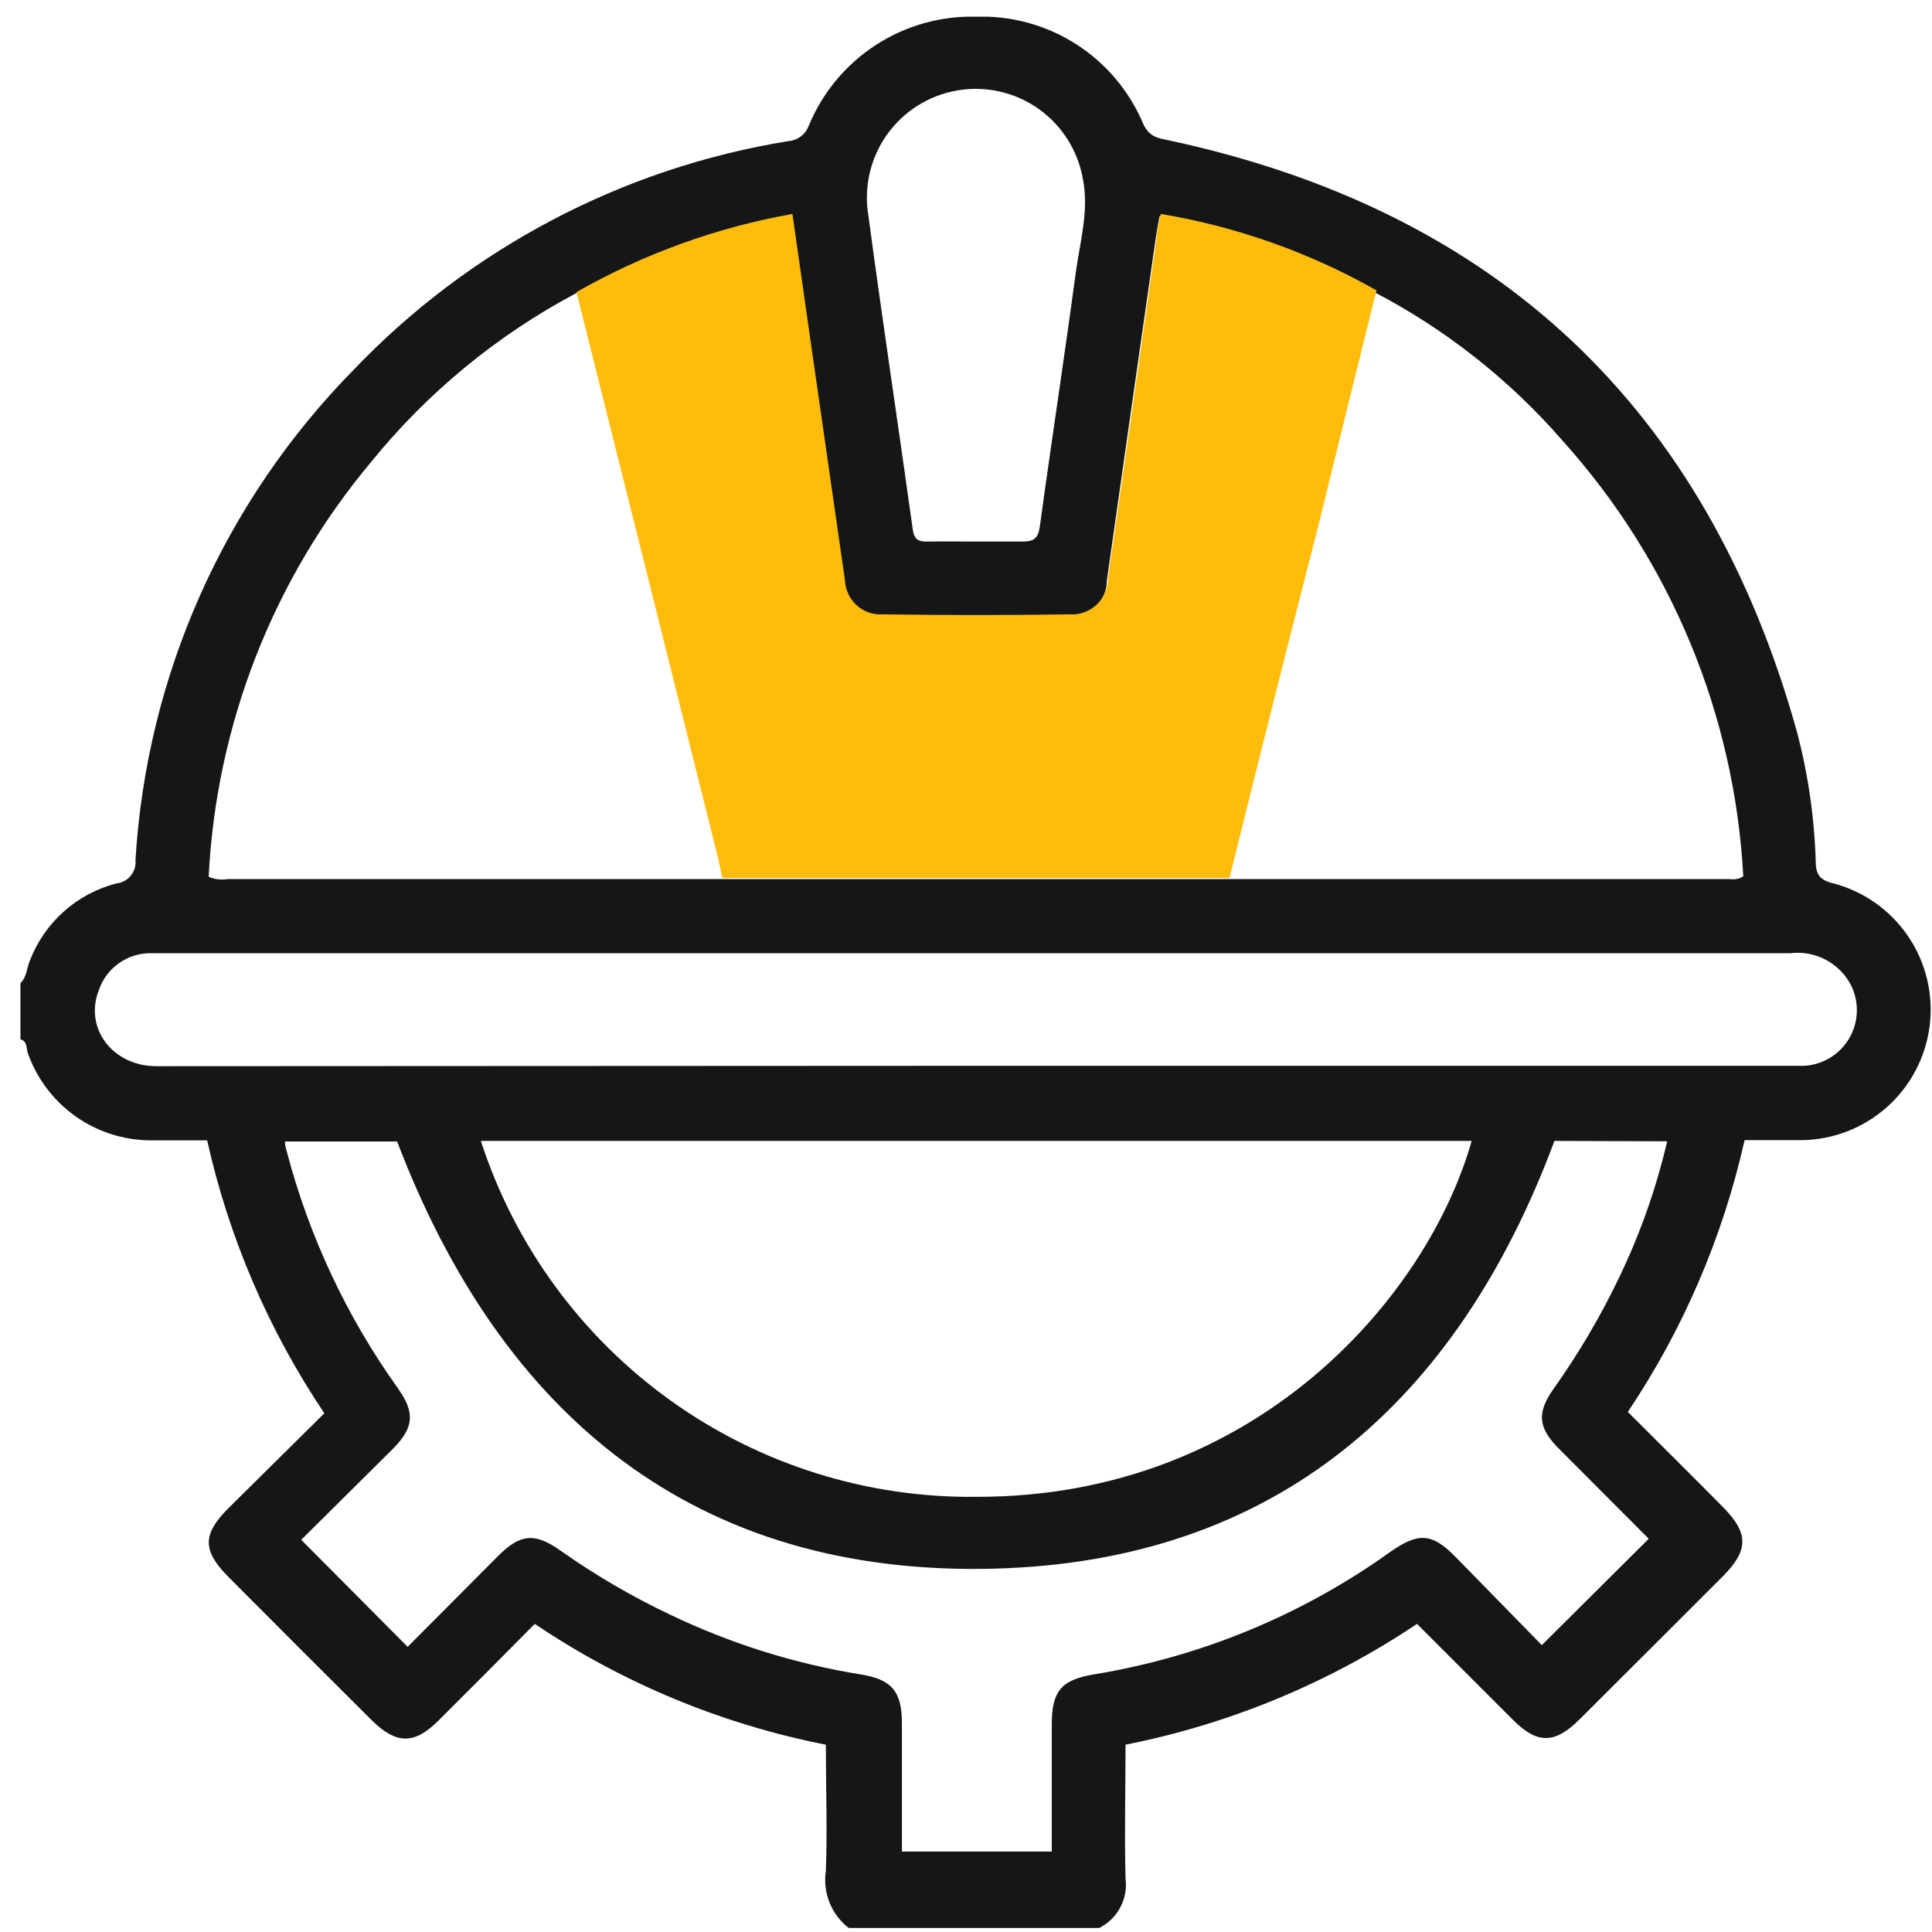 <svg width="63" height="63" viewBox="0 0 63 63" fill="none" xmlns="http://www.w3.org/2000/svg">
<g id="labor.svg" clip-path="url(#clip0_6744_61210)">
<path id="Vector" d="M0.666 32.062C0.878 31.856 0.872 31.557 0.984 31.301C1.221 30.693 1.6 30.149 2.089 29.716C2.577 29.282 3.162 28.971 3.795 28.808C3.886 28.799 3.975 28.772 4.055 28.728C4.136 28.685 4.207 28.626 4.265 28.554C4.323 28.483 4.366 28.401 4.393 28.313C4.419 28.225 4.427 28.133 4.418 28.042C4.78 22.04 7.299 16.372 11.511 12.08C15.301 8.106 20.287 5.48 25.708 4.601C25.854 4.59 25.993 4.538 26.11 4.451C26.227 4.364 26.316 4.245 26.369 4.109C26.811 3.032 27.569 2.114 28.544 1.477C29.519 0.841 30.664 0.515 31.828 0.544C32.985 0.506 34.127 0.821 35.1 1.446C36.074 2.072 36.835 2.979 37.282 4.047C37.481 4.464 37.749 4.502 38.117 4.577C48.808 6.874 55.63 13.29 58.585 23.823C58.955 25.213 59.164 26.641 59.208 28.079C59.208 28.484 59.32 28.703 59.794 28.808C60.788 29.073 61.652 29.688 62.228 30.54C62.803 31.392 63.051 32.424 62.925 33.444C62.798 34.465 62.307 35.406 61.541 36.092C60.776 36.778 59.787 37.164 58.759 37.179C58.136 37.179 57.513 37.179 56.889 37.179C56.178 40.343 54.887 43.348 53.081 46.041C54.141 47.101 55.175 48.123 56.198 49.158C57.02 49.993 57.02 50.547 56.198 51.383C54.633 52.947 53.081 54.499 51.505 56.069C50.7 56.873 50.121 56.88 49.323 56.069L46.207 52.953C43.33 54.881 40.099 56.219 36.702 56.892C36.702 58.363 36.665 59.803 36.702 61.255C36.745 61.582 36.684 61.915 36.527 62.206C36.37 62.496 36.127 62.731 35.83 62.875H27.684C27.402 62.66 27.184 62.372 27.051 62.044C26.919 61.715 26.877 61.356 26.93 61.005C26.98 59.653 26.93 58.294 26.93 56.892C23.535 56.225 20.308 54.886 17.438 52.953C16.372 54.031 15.331 55.078 14.284 56.119C13.511 56.886 12.932 56.88 12.146 56.119C10.58 54.561 9.018 52.999 7.459 51.432C6.593 50.566 6.593 50.03 7.459 49.17L10.576 46.085C8.76 43.382 7.464 40.363 6.755 37.185C6.132 37.185 5.509 37.185 4.885 37.185C4.011 37.177 3.16 36.9 2.449 36.392C1.737 35.883 1.2 35.168 0.909 34.343C0.847 34.181 0.909 33.969 0.666 33.888V32.062ZM18.796 9.556C16.212 10.927 13.931 12.805 12.09 15.078C8.905 18.887 7.05 23.631 6.805 28.59C7.001 28.675 7.218 28.701 7.428 28.665H12.963C16.497 28.665 20.024 28.665 23.558 28.665C25.503 28.665 27.447 28.665 29.398 28.665H40.099H40.404H56.403C56.556 28.692 56.714 28.661 56.846 28.578C56.566 23.312 54.489 18.301 50.962 14.38C49.243 12.401 47.17 10.761 44.848 9.544C42.667 8.307 40.285 7.463 37.812 7.051C37.762 7.331 37.712 7.568 37.681 7.805C37.149 11.511 36.619 15.222 36.092 18.936C36.092 19.096 36.059 19.255 35.996 19.402C35.932 19.55 35.839 19.683 35.722 19.792C35.605 19.902 35.467 19.987 35.316 20.041C35.166 20.095 35.005 20.118 34.845 20.108C32.813 20.137 30.786 20.137 28.762 20.108C28.606 20.12 28.45 20.1 28.302 20.05C28.154 20 28.017 19.92 27.901 19.816C27.785 19.712 27.691 19.585 27.624 19.443C27.558 19.302 27.521 19.148 27.516 18.992C27.15 16.462 26.786 13.936 26.425 11.414C26.213 9.961 26.007 8.509 25.802 7.051C23.342 7.484 20.973 8.331 18.796 9.556ZM50.688 37.204C47.51 45.742 41.595 50.915 32.408 51.152C22.66 51.401 16.359 46.166 12.95 37.222H9.292C9.292 37.366 9.329 37.465 9.354 37.559C10.082 40.325 11.307 42.935 12.969 45.262C13.542 46.066 13.499 46.552 12.813 47.244L9.822 50.211L13.293 53.701L16.247 50.734C16.97 50.011 17.444 49.974 18.273 50.56C19.404 51.36 20.604 52.061 21.857 52.654C23.83 53.6 25.929 54.257 28.089 54.605C29.08 54.767 29.404 55.166 29.41 56.157C29.41 56.425 29.41 56.686 29.41 56.948V60.376H34.297V56.225C34.297 55.141 34.614 54.773 35.674 54.599C39.163 54.028 42.474 52.658 45.347 50.597C46.244 49.974 46.687 49.974 47.466 50.772L50.277 53.645L53.761 50.18L53.723 50.136L50.844 47.25C50.152 46.559 50.102 46.072 50.669 45.275C51.476 44.138 52.185 42.935 52.788 41.679C53.476 40.254 54.005 38.757 54.365 37.216L50.688 37.204ZM15.68 37.204C16.786 40.616 18.956 43.584 21.872 45.673C24.789 47.762 28.298 48.861 31.885 48.809C40.947 48.809 46.55 42.289 47.989 37.204H15.68ZM31.76 34.754H58.223C58.429 34.754 58.635 34.754 58.846 34.754C59.145 34.735 59.435 34.642 59.69 34.484C59.945 34.326 60.156 34.108 60.306 33.848C60.456 33.588 60.539 33.296 60.549 32.996C60.559 32.696 60.494 32.399 60.361 32.13C60.178 31.775 59.891 31.484 59.537 31.297C59.184 31.11 58.782 31.035 58.385 31.083C40.681 31.083 22.974 31.083 5.266 31.083H4.904C4.535 31.082 4.176 31.197 3.875 31.41C3.575 31.623 3.348 31.925 3.228 32.274C2.729 33.52 3.67 34.767 5.097 34.767L31.76 34.754ZM31.828 17.659C32.333 17.659 32.844 17.659 33.349 17.659C33.742 17.659 33.854 17.534 33.91 17.154C34.284 14.405 34.708 11.663 35.076 8.914C35.213 7.898 35.518 6.876 35.312 5.842C35.152 4.914 34.63 4.089 33.861 3.546C33.092 3.004 32.139 2.789 31.212 2.95C30.284 3.11 29.459 3.632 28.916 4.401C28.374 5.17 28.159 6.123 28.32 7.051C28.775 10.46 29.292 13.863 29.765 17.272C29.809 17.602 29.965 17.665 30.245 17.659C30.769 17.652 31.299 17.659 31.828 17.659Z" fill="#151616"/>
<path id="Vector_2" d="M40.093 28.628H29.392C27.441 28.628 25.497 28.628 23.552 28.628C23.509 28.435 23.471 28.235 23.421 28.005C21.884 21.847 20.343 15.687 18.797 9.525C20.982 8.28 23.364 7.418 25.84 6.976C26.052 8.447 26.257 9.899 26.463 11.339C26.824 13.865 27.188 16.391 27.553 18.918C27.559 19.074 27.596 19.227 27.662 19.369C27.728 19.51 27.823 19.637 27.939 19.741C28.055 19.845 28.192 19.925 28.34 19.975C28.488 20.025 28.644 20.045 28.8 20.033C30.828 20.062 32.855 20.062 34.883 20.033C35.043 20.043 35.203 20.021 35.354 19.966C35.505 19.912 35.643 19.827 35.76 19.718C35.877 19.608 35.97 19.475 36.034 19.328C36.097 19.181 36.13 19.022 36.13 18.861C36.665 15.155 37.195 11.445 37.719 7.73C37.719 7.493 37.8 7.257 37.85 6.976C40.323 7.388 42.705 8.232 44.886 9.469C44.255 11.991 43.631 14.515 43.016 17.042C42.015 20.931 41.041 24.793 40.093 28.628Z" fill="#FFBC0A"/>
</g>
<defs>
<clipPath id="clip0_6744_61210">
<rect width="62.325" height="62.325" fill="white" transform="translate(0.666 0.544)"/>
</clipPath>
</defs>
</svg>
